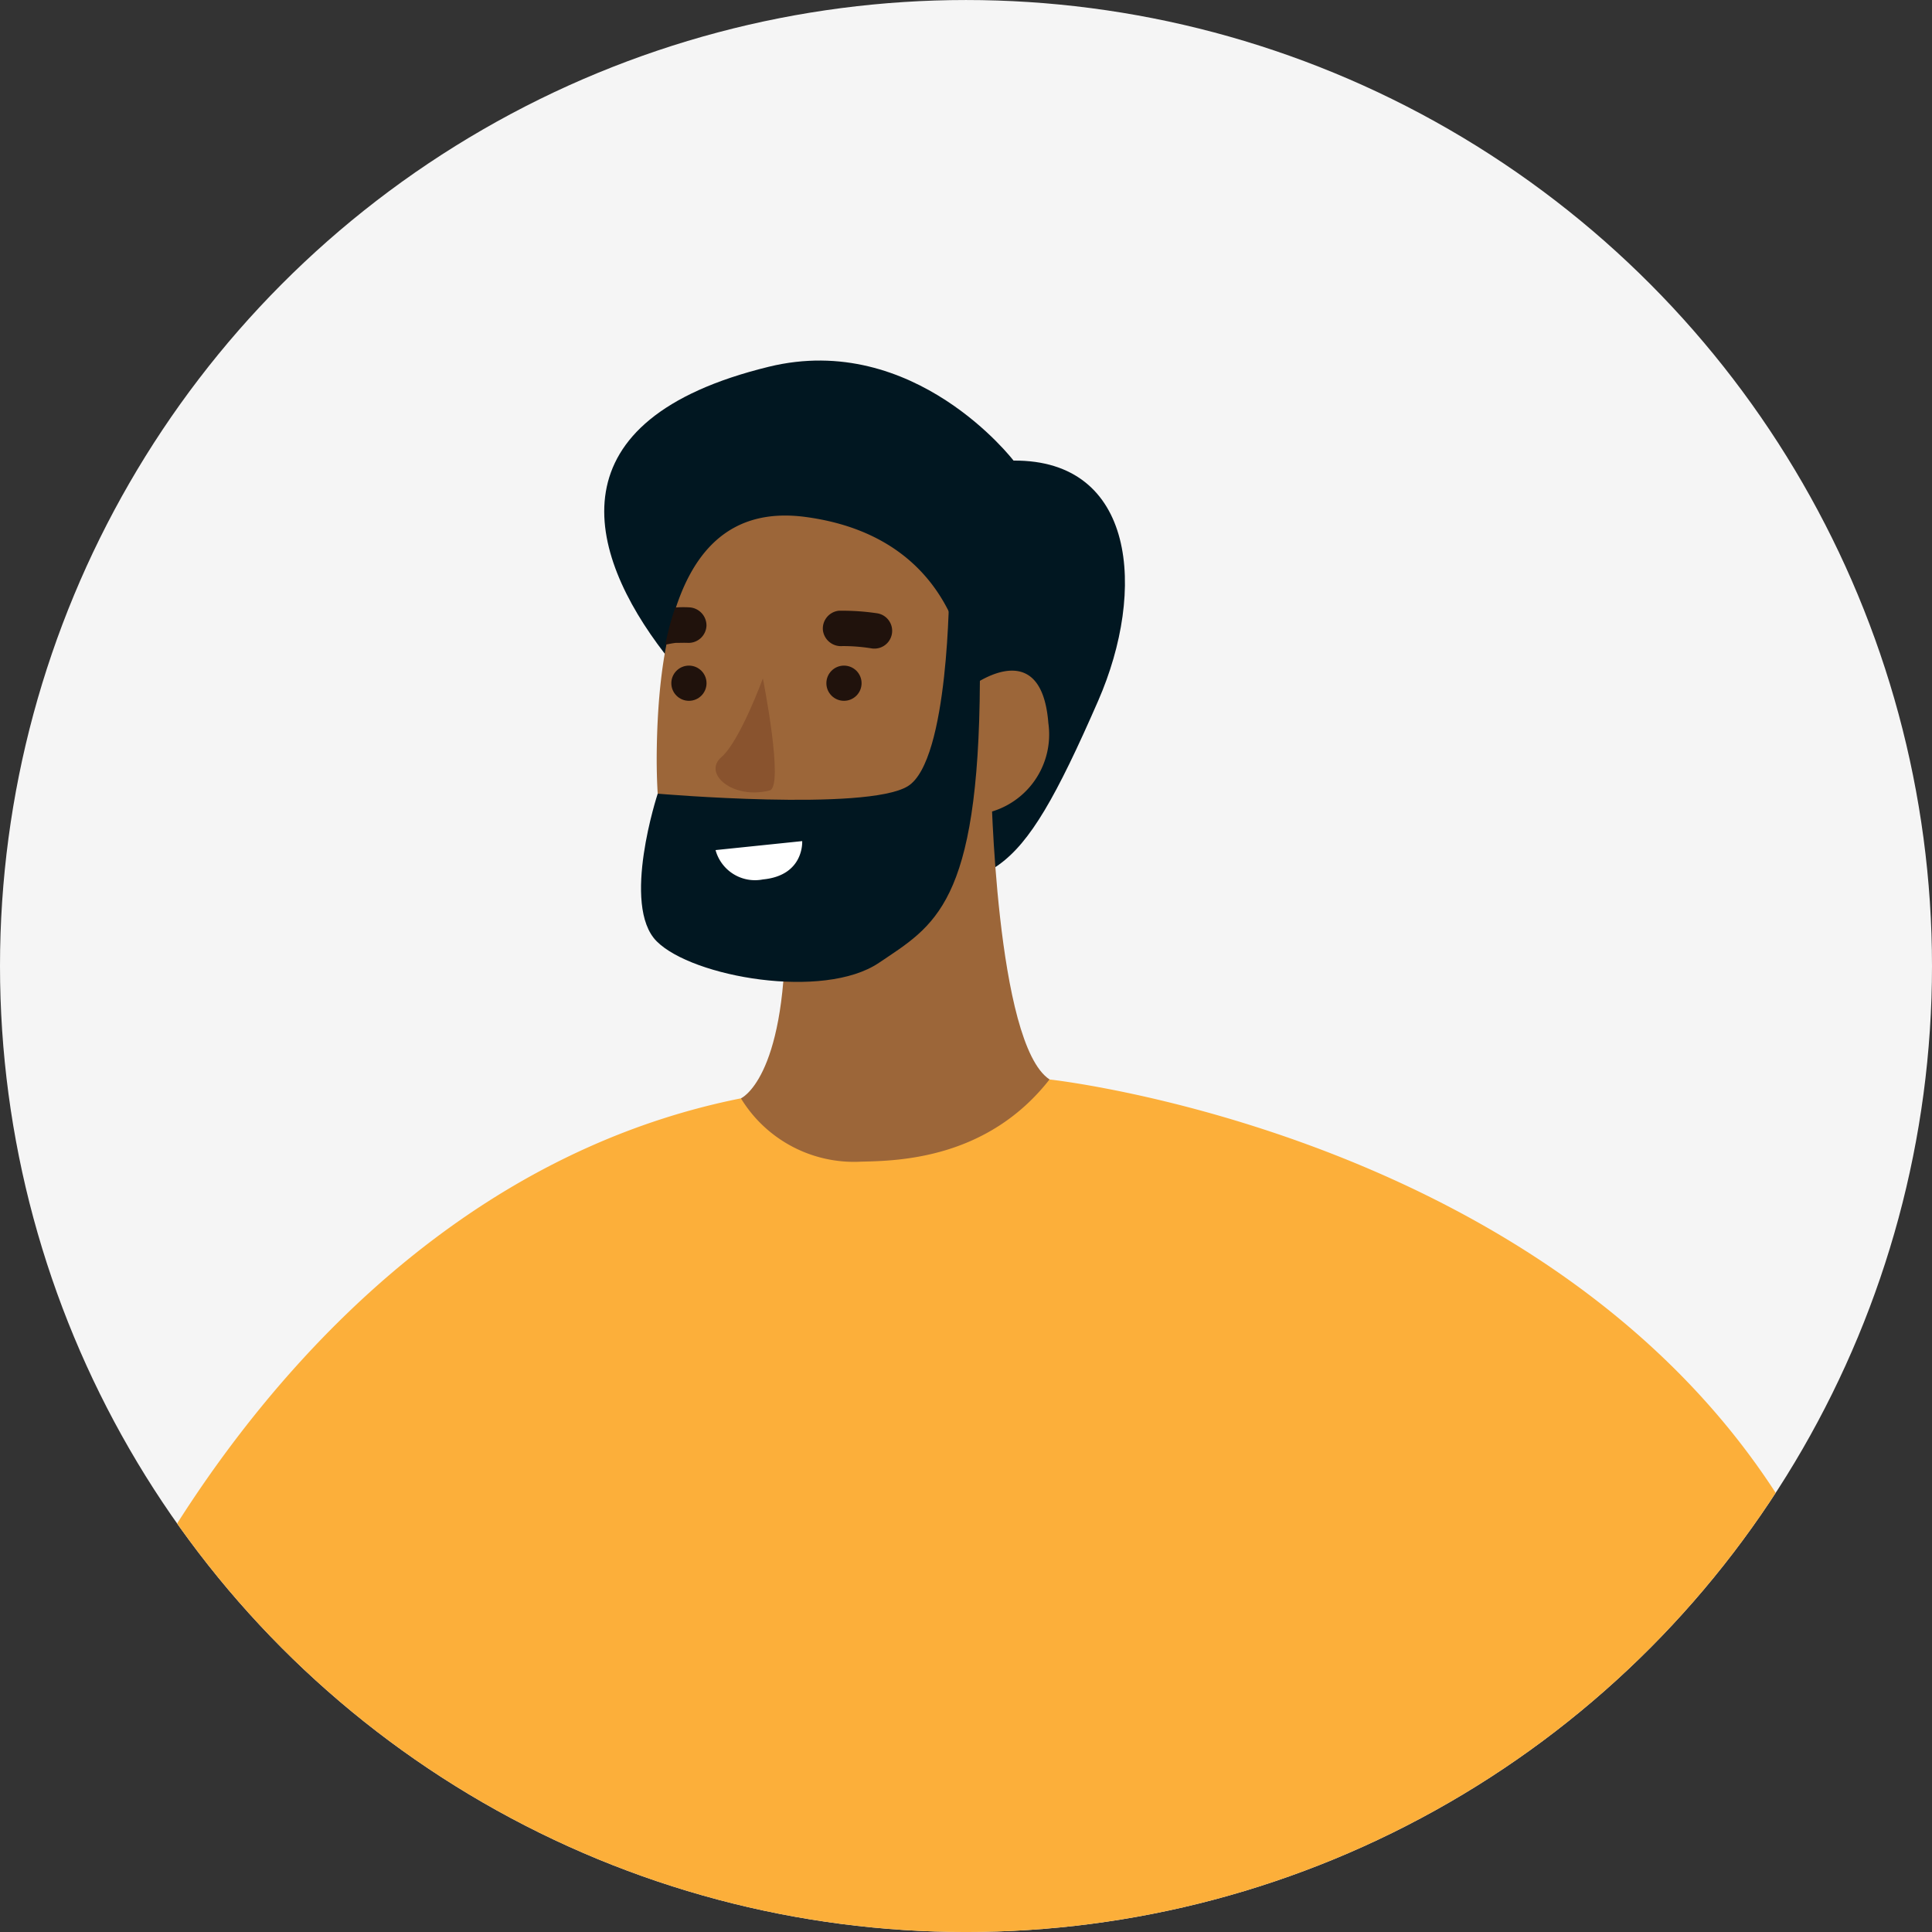 <svg xmlns="http://www.w3.org/2000/svg" width="100" height="100"><rect width="100%" height="100%" fill="#333333" stroke="none"/><defs><clipPath id="a"><circle class="a" cx="50" cy="50" r="50"/></clipPath><style>.a{fill:#f5f5f5}.c{fill:#011721}.d{fill:#9c6639}.g{fill:#20120c}</style></defs><g transform="translate(-2630.349 -943.949)"><circle class="a" cx="50" cy="50" r="50" transform="translate(2630.349 943.95)"/><g transform="translate(2630.349 943.95)" clip-path="url(#a)"><g transform="translate(5.508 18.662)"><path class="c" d="M46.952 5.177S41.827-1.523 34.285.32c-11.234 2.74-9.466 9.568-5.386 14.852 8.538 11.057 5.13 12.815 10.471 12.362 6.6-.559 7.622.017 11.963-9.923 2.507-5.74 1.934-12.483-4.381-12.434z"/><path class="d" d="M44.609 16.975s.086-7.736-8.414-8.879c-5.774-.776-7.58 4.631-7.707 11.931s2.046 12.089 7.008 10.991c5.229-1.156 8.343-3.6 9.559-7.519a4.168 4.168 0 003.7-4.732c-.375-4.788-4.146-1.792-4.146-1.792z"/><path class="d" d="M32.842 38.187s2.281-.978 2.3-8.629l10.649-7.7s.237 13.509 3.023 15.349c0 0-1.42 14.965-9.708 15.346-5.034.233-5.809-10.642-6.264-14.366z"/><path d="M33.978 16.451s-1.181 3.24-2.15 4.078.571 2.208 2.5 1.723c.766-.191-.35-5.801-.35-5.801z" fill="#89532e"/><path d="M32.843 38.187a6.853 6.853 0 006.244 3.276c1.917-.041 6.512-.141 9.728-4.253 0 0 31.471 3.4 41.056 28.2 0 0-44.729 39.86-89.871 1.479 0 .005 10.266-24.195 32.843-28.702z" fill="#fcaf3a"/><circle class="g" cx=".911" cy=".911" r=".911" transform="translate(29.24 15.789)"/><circle class="g" cx=".911" cy=".911" r=".911" transform="translate(37.265 15.789)"/><path class="g" d="M39.915 13.084a12.2 12.2 0 00-2.014-.135.928.928 0 00-.815 1.014.941.941 0 001.014.815 9.2 9.2 0 011.521.122.92.92 0 00.294-1.816zm-9.74-.31a5.343 5.343 0 00-.729.007 13.44 13.44 0 00-.515 1.918 1.027 1.027 0 00.131-.018c.092-.019.183-.037.274-.051.043-.007.087-.012.131-.018h.041c.2 0 .4-.01.6 0a.929.929 0 00.951-.887.938.938 0 00-.884-.951z"/><path class="c" d="M43.623 11.703s0 9.014-2.143 10.328-12.945.387-12.945.387-1.908 5.785-.052 7.642 8.64 3.043 11.5 1.114 5.17-3 5.228-14.594c-.003-.001.483-4.377-1.588-4.877z"/><path d="M31.529 25.337l4.484-.464s.117 1.777-2.031 1.983a2.116 2.116 0 01-2.453-1.519z" fill="#fff"/></g></g></g></svg>